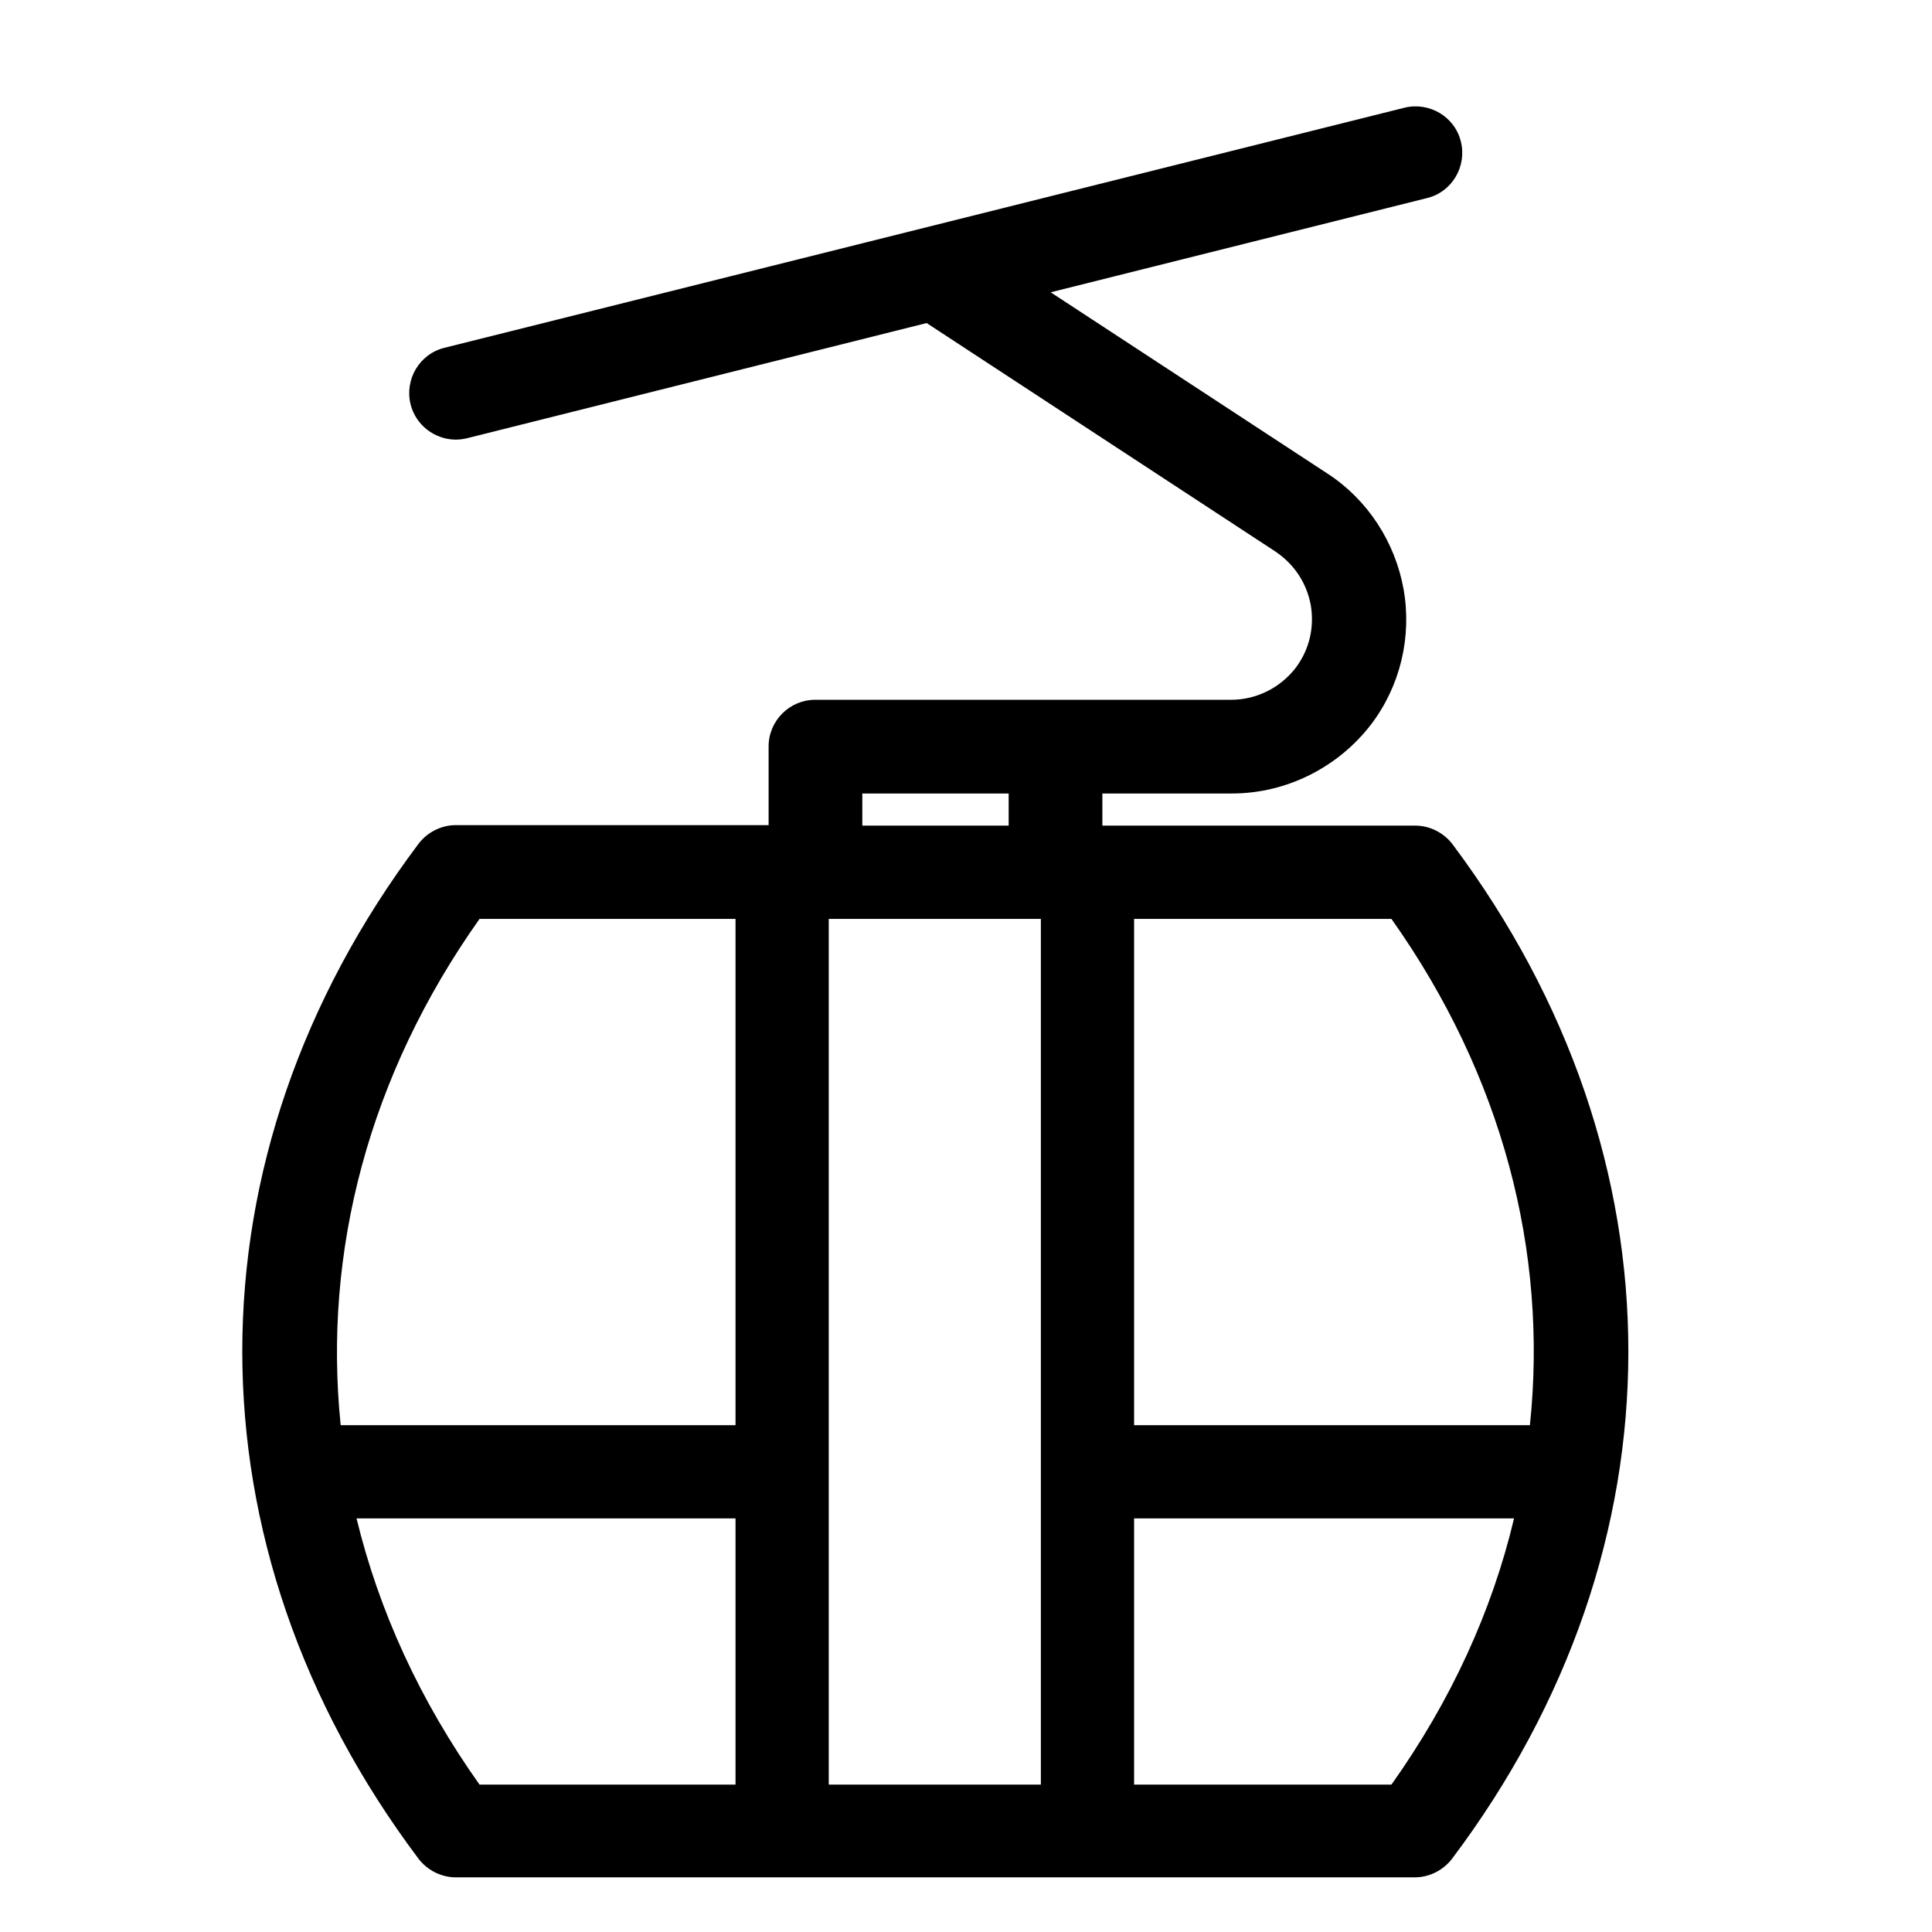 <svg width="24" height="24" viewBox="0 0 24 24" fill="none" xmlns="http://www.w3.org/2000/svg">
<path d="M18.044 10.488C17.934 10.343 17.76 10.256 17.58 10.256H13.694V9.857H15.304C15.982 9.857 16.625 9.532 17.036 8.994C17.395 8.519 17.54 7.911 17.436 7.32C17.331 6.735 16.99 6.208 16.492 5.884L13.052 3.631L17.725 2.461C18.038 2.386 18.223 2.068 18.148 1.761C18.073 1.448 17.754 1.263 17.447 1.338L5.523 4.32C5.21 4.396 5.025 4.714 5.1 5.021C5.164 5.282 5.402 5.461 5.662 5.461C5.708 5.461 5.755 5.455 5.801 5.444L11.511 4.013L15.843 6.851C16.075 7.007 16.231 7.239 16.283 7.517C16.329 7.795 16.266 8.067 16.098 8.293C15.907 8.542 15.611 8.693 15.293 8.693H13.104H10.127C9.809 8.693 9.548 8.953 9.548 9.272V10.25H5.662C5.483 10.25 5.309 10.337 5.199 10.482C2.28 14.368 2.28 19.204 5.199 23.09C5.309 23.234 5.483 23.321 5.662 23.321H17.575C17.754 23.321 17.928 23.234 18.038 23.09C20.957 19.209 20.957 14.38 18.044 10.488ZM19.005 17.704H14.088V11.415H17.285C18.663 13.36 19.231 15.549 19.005 17.704ZM10.295 11.415H12.93V22.169H10.295V11.415ZM10.712 9.857H12.53V10.256H10.712V9.857ZM5.957 11.415H9.137V17.704H4.232C4.012 15.549 4.579 13.36 5.957 11.415ZM4.429 18.862H9.137V22.169H5.957C5.216 21.126 4.707 20.009 4.429 18.862ZM17.285 22.169H14.088V18.862H18.808C18.536 20.009 18.026 21.126 17.285 22.169Z" fill="currentColor"/>
</svg>
